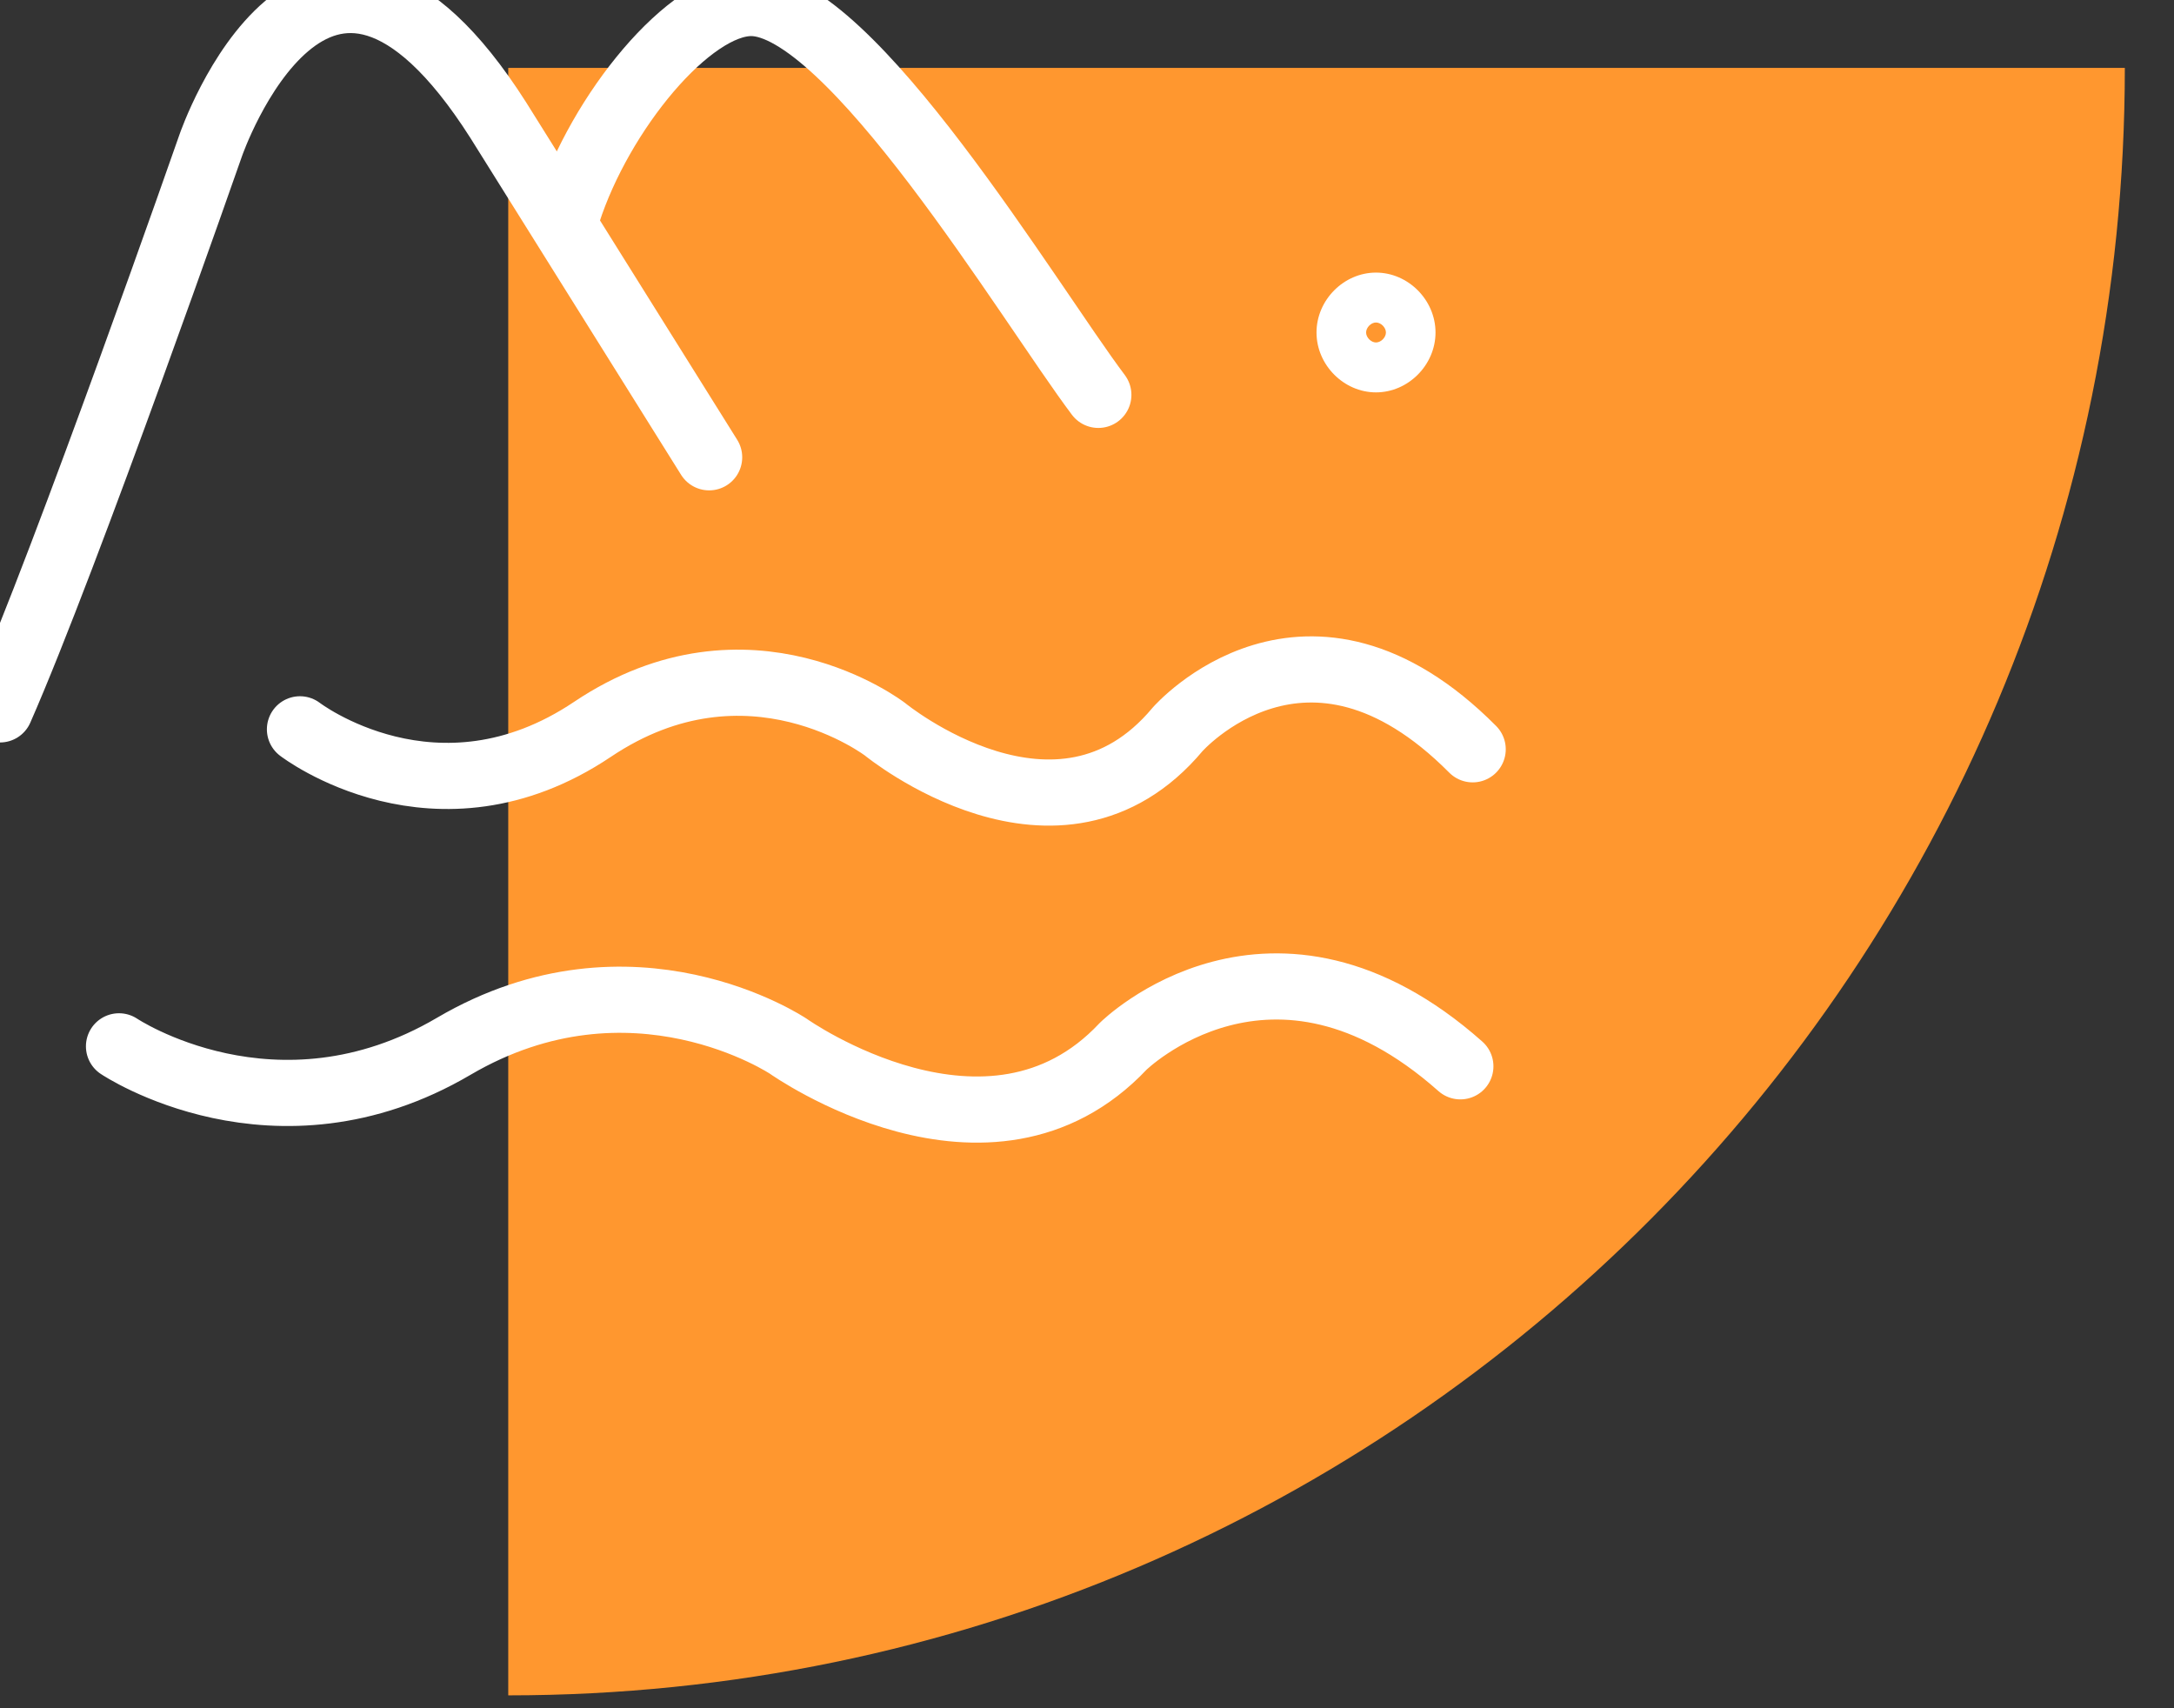<svg width="42" height="33" viewBox="0 0 42 33" fill="none" xmlns="http://www.w3.org/2000/svg">
<rect x="0" y="0" width="42" height="33" fill="#333333" stroke="none"/>
<g clip-path="url(#clip0_106_273)">
<path d="M9.819 32.751C27.063 32.751 41.05 18.671 41.05 1.312H9.819V32.751Z" fill="#FF972F"/>
<path d="M5.795 14.089C5.795 14.089 8.429 16.115 11.447 14.089C14.465 12.064 17.099 14.089 17.099 14.089C17.099 14.089 20.452 16.838 22.751 14.089C22.751 14.089 25.242 11.245 28.451 14.475" stroke="white" stroke-width="1.278" stroke-miterlimit="10" stroke-linecap="round" stroke-linejoin="round"/>
<path d="M2.299 20.213C2.299 20.213 5.317 22.239 8.765 20.213C12.214 18.188 15.232 20.213 15.232 20.213C15.232 20.213 19.112 22.962 21.698 20.213C21.698 20.213 24.572 17.369 28.213 20.599" stroke="white" stroke-width="1.278" stroke-miterlimit="10" stroke-linecap="round" stroke-linejoin="round"/>
<path d="M26.583 6.23C26.488 6.23 26.392 6.327 26.392 6.423C26.392 6.519 26.488 6.616 26.583 6.616C26.679 6.616 26.775 6.519 26.775 6.423C26.775 6.327 26.679 6.23 26.583 6.23ZM26.583 5.266C27.206 5.266 27.733 5.796 27.733 6.423C27.733 7.05 27.206 7.58 26.583 7.58C25.961 7.58 25.434 7.05 25.434 6.423C25.434 5.796 25.961 5.266 26.583 5.266Z" fill="white"/>
<path d="M13.7 8.834L9.628 2.324C6.131 -3.173 4.072 2.806 4.072 2.806C4.072 2.806 1.293 10.762 0 13.704" stroke="white" stroke-width="1.278" stroke-miterlimit="10" stroke-linecap="round" stroke-linejoin="round"/>
<path d="M10.968 4.108C11.591 2.179 13.315 0.058 14.513 0.058C16.429 0.058 19.878 5.844 21.219 7.628" stroke="white" stroke-width="1.278" stroke-miterlimit="10" stroke-linecap="round" stroke-linejoin="round"/>
</g>
<defs>
<clipPath id="clip0_106_273">
<rect width="42" height="33" fill="white"/>
</clipPath>
</defs>
</svg>
